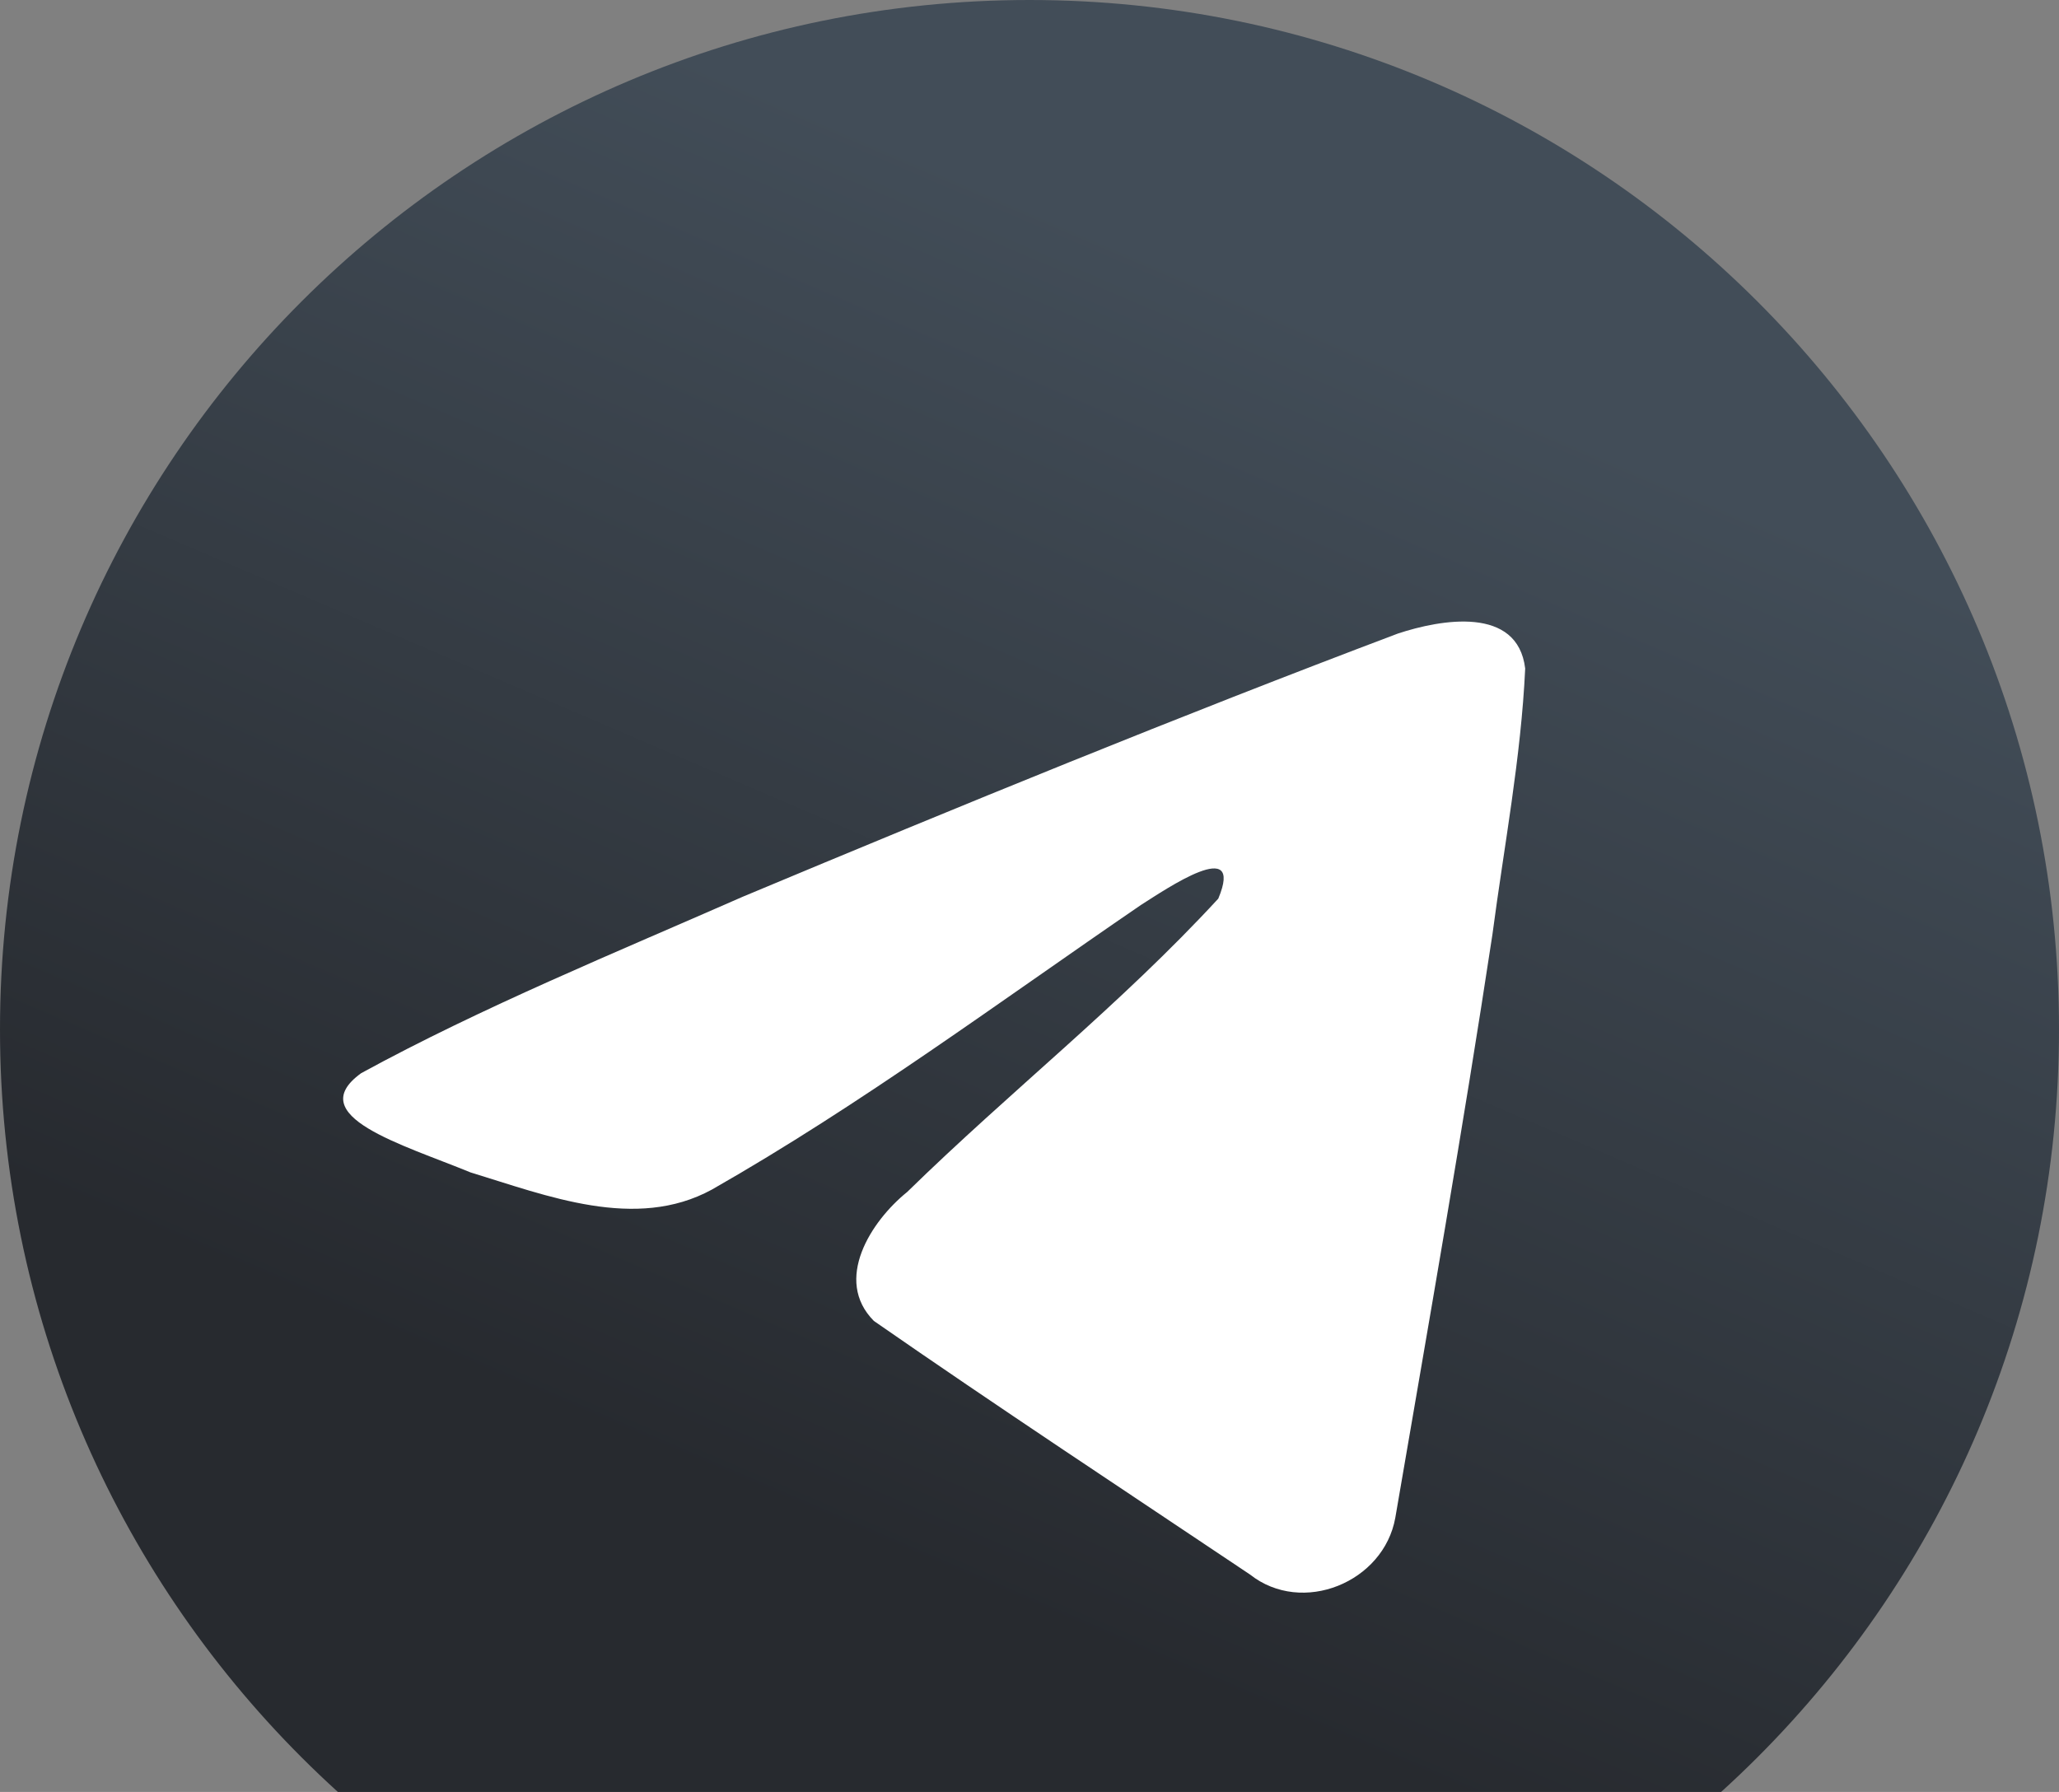 <svg width="54" height="47" viewBox="0 0 54 47" fill="none" xmlns="http://www.w3.org/2000/svg">
<rect x="0" y="0" width="54" height="47" fill="#808080" stroke="none"/>
<path d="M27 54C41.912 54 54 41.912 54 27C54 12.088 41.912 0 27 0C12.088 0 0 12.088 0 27C0 41.912 12.088 54 27 54Z" fill="url(#paint0_linear_0_4079)"/>
<path d="M9.468 28.15C12.64 26.417 16.18 24.971 19.487 23.517C25.178 21.136 30.891 18.795 36.662 16.617C37.785 16.246 39.802 15.883 40 17.534C39.892 19.87 39.446 22.193 39.14 24.516C38.365 29.625 37.468 34.716 36.594 39.807C36.292 41.503 34.151 42.381 32.781 41.296C29.488 39.089 26.169 36.904 22.918 34.646C21.853 33.572 22.841 32.031 23.792 31.264C26.504 28.612 29.381 26.359 31.951 23.57C32.645 21.909 30.596 23.309 29.92 23.738C26.207 26.277 22.585 28.97 18.67 31.201C16.67 32.293 14.34 31.36 12.341 30.751C10.549 30.015 7.923 29.273 9.468 28.151L9.468 28.15Z" fill="white"/>
<defs>
<linearGradient id="paint0_linear_0_4079" x1="20.253" y1="2.252" x2="6.753" y2="33.75" gradientUnits="userSpaceOnUse">
<stop stop-color="#424D58"/>
<stop offset="1" stop-color="#272A2F"/>
</linearGradient>
</defs>
</svg>
